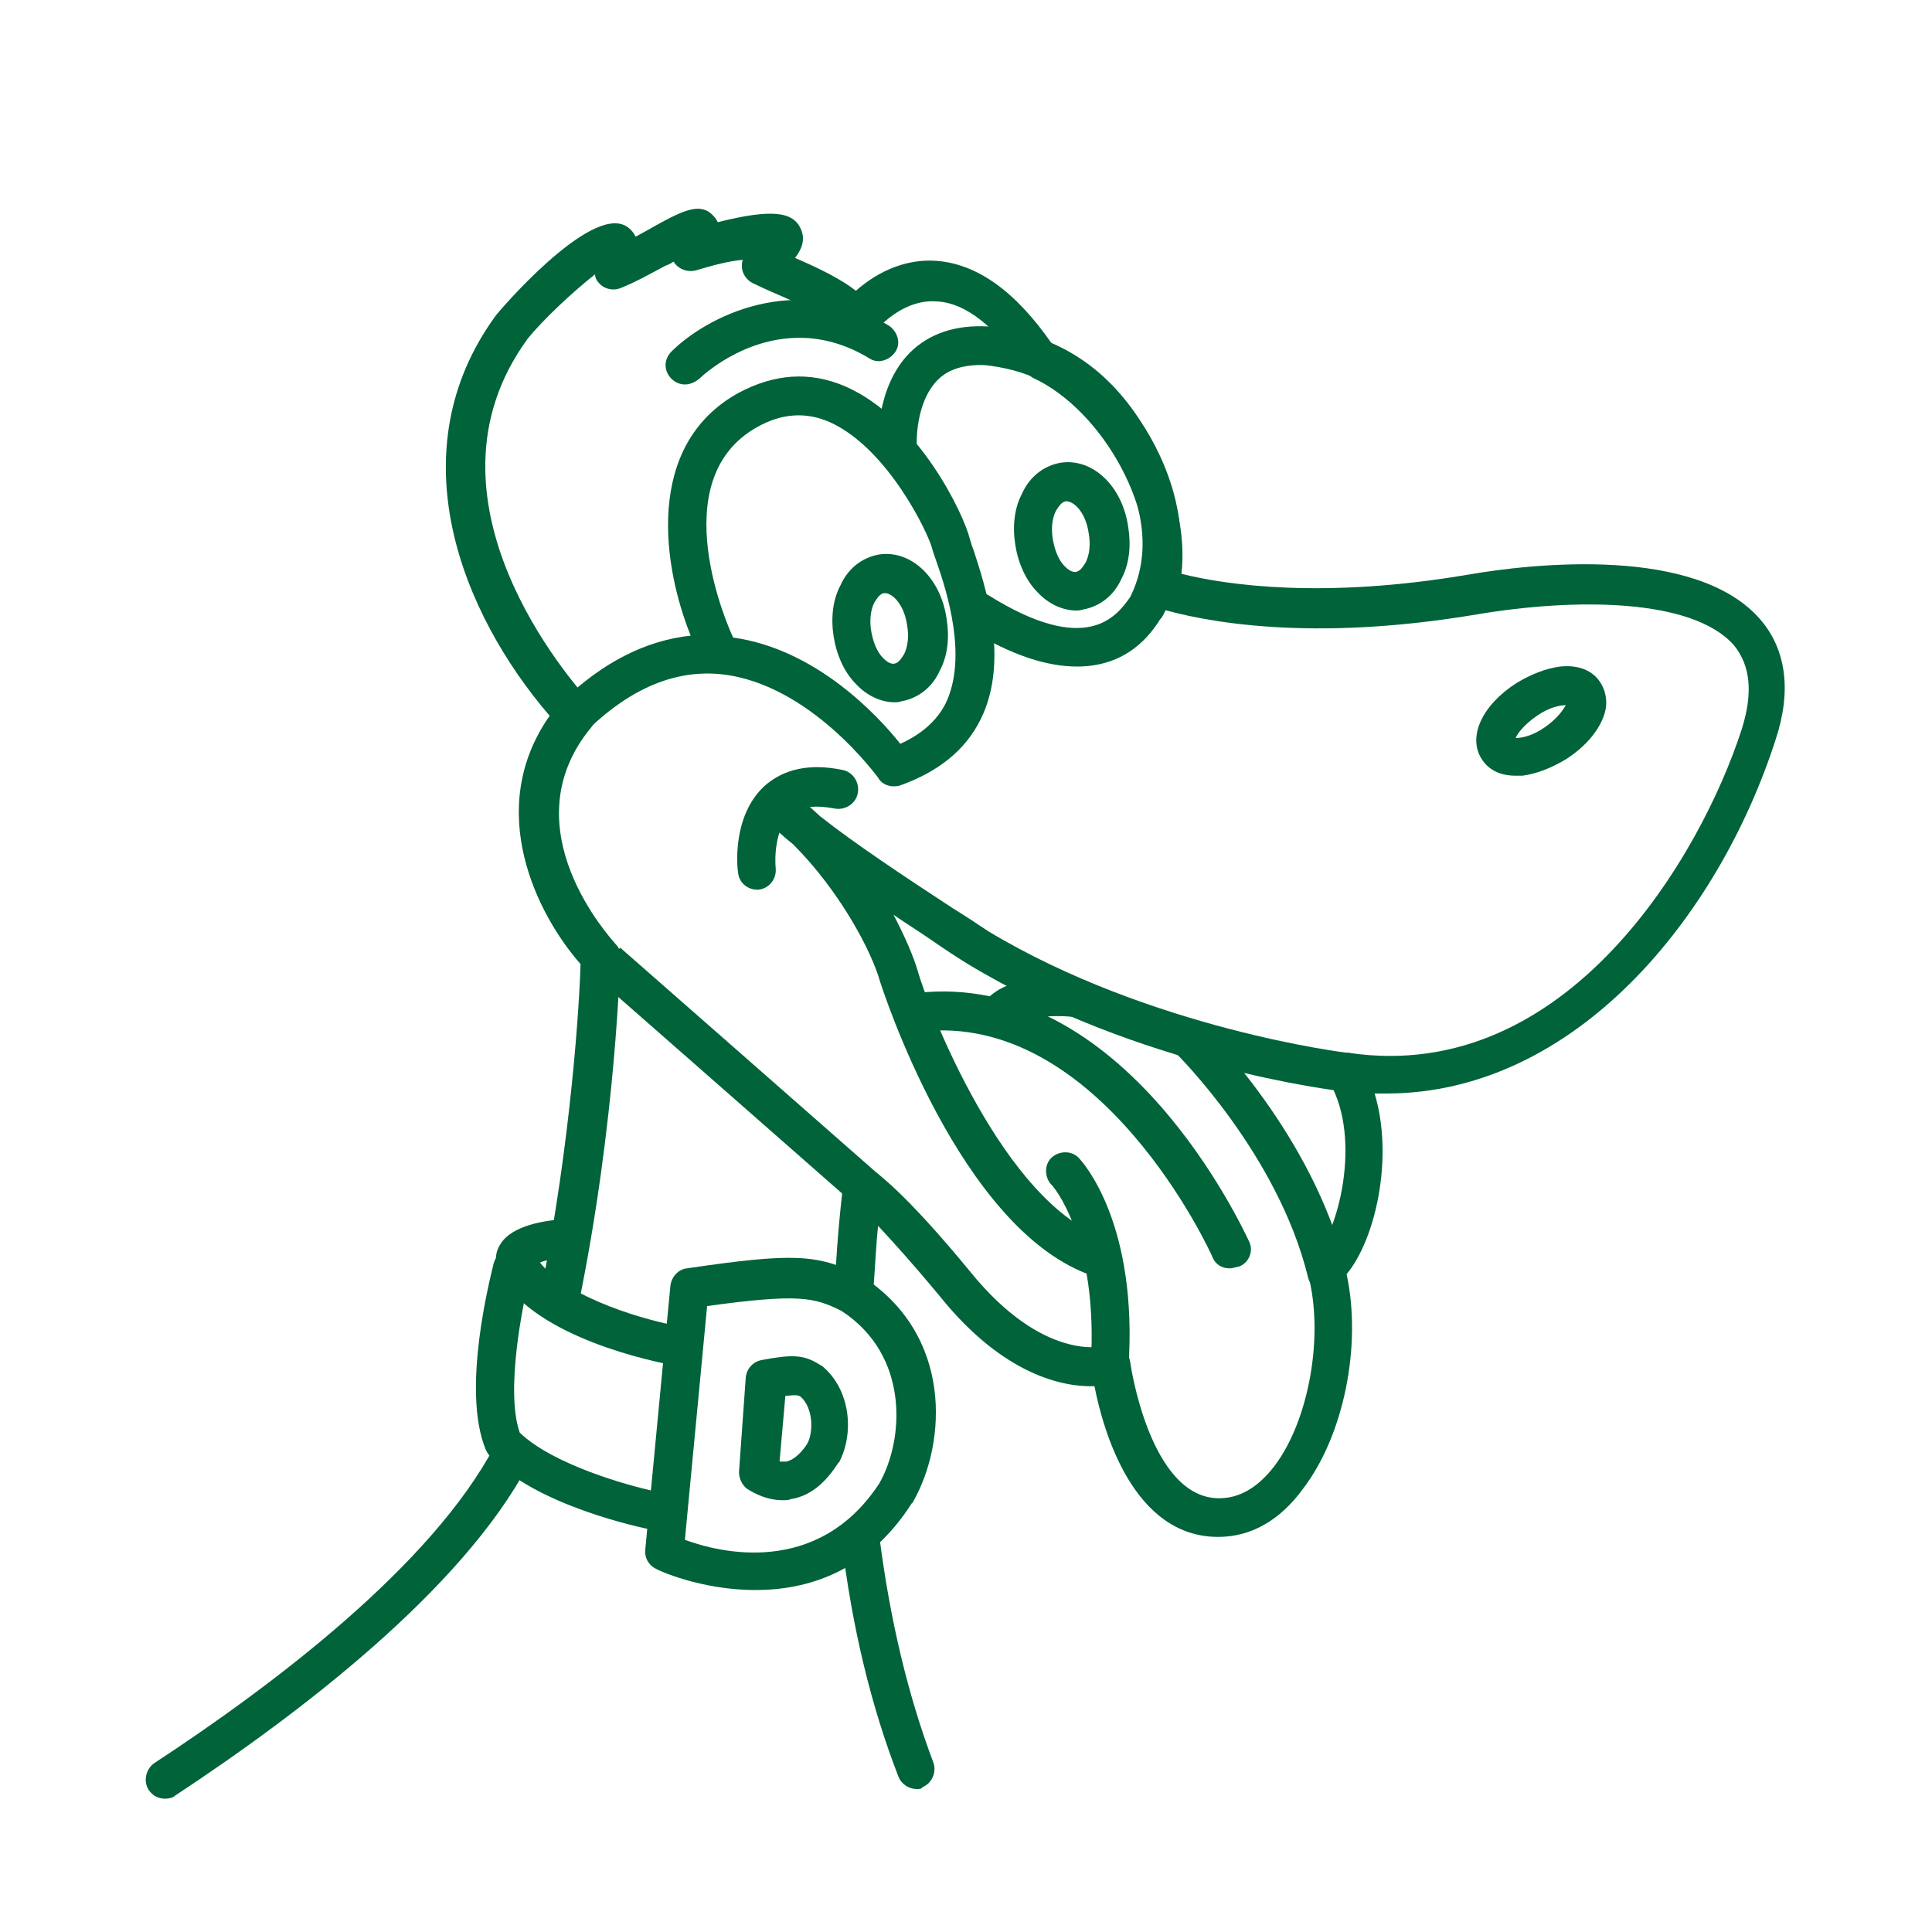 <?xml version="1.0" encoding="utf-8"?>
<!-- Generator: Adobe Illustrator 28.2.0, SVG Export Plug-In . SVG Version: 6.00 Build 0)  -->
<svg version="1.1" id="Capa_1" xmlns="http://www.w3.org/2000/svg" xmlns:xlink="http://www.w3.org/1999/xlink" x="0px" y="0px"
     viewBox="0 0 200 200" style="enable-background:new 0 0 200 200;" xml:space="preserve">
<style type="text/css">
	.st0{fill:#00633A;}
</style>
    <g id="container">
</g>
    <g>
	<path class="st0" d="M17.1,186.2c-0.7,0-1.3-0.3-1.7-0.9c-0.6-0.9-0.3-2.2,0.6-2.8c12.5-8.2,28.7-20.5,35.2-32.8
		c0.5-1,1.7-1.4,2.7-0.8c1,0.5,1.3,1.7,0.8,2.7c-6.9,13-23.7,25.8-36.6,34.3C17.9,186.1,17.5,186.2,17.1,186.2z"/>
</g>
    <g>
	<path class="st0" d="M92.5,81.4c-0.6,0-1.3-0.3-1.6-0.9c-0.1-0.1-7-9.7-16.2-10.7c-4.7-0.5-9.3,1.4-13.7,5.6
		c-0.8,0.8-2.1,0.7-2.8-0.1c-0.8-0.8-0.7-2.1,0.1-2.8c4.2-4,8.6-6.2,13.2-6.7c-2.9-7.2-4.8-19.7,4.9-25.1c3.7-2,7.4-2.3,11.1-0.7
		c7.6,3.3,12.3,13.3,12.9,15.8c0.1,0.3,0.2,0.7,0.4,1.2c1.1,3.4,3.8,11.3,0.7,17.5c-1.6,3.2-4.4,5.4-8.3,6.8
		C92.9,81.4,92.7,81.4,92.5,81.4z M75.9,66c8.6,1.2,15,8.1,17.3,11c2.2-1,3.8-2.4,4.7-4.2C100.2,68,98,61.2,97,58.3
		c-0.2-0.6-0.4-1.1-0.5-1.5c-0.4-1.6-4.6-10.4-10.6-13.1c-2.5-1.1-5-0.9-7.5,0.5C68.5,49.7,75.5,65.2,75.9,66z"/>
</g>
    <g>
	<path class="st0" d="M111.5,69c-2.9,0-6.6-1-11.4-4c-0.9-0.6-1.2-1.8-0.6-2.8c0.6-0.9,1.8-1.2,2.8-0.6c10.2,6.4,13.3,2.2,14.7,0.2
		c3.2-6.4-0.4-13.1-2.1-15.8c-4.2-6.5-9.4-7.8-12.9-8.2c-2.1-0.1-3.8,0.4-4.9,1.5c-2.4,2.4-2.2,6.7-2.2,6.8c0.1,1.1-0.8,2-1.9,2.1
		c-1.1,0.1-2-0.8-2.1-1.9c0-0.3-0.3-6.2,3.3-9.8c2-2,4.8-2.9,8.1-2.7c6.9,0.8,12.1,4,15.9,10c2.1,3.2,6.5,11.6,2.2,19.9
		c-0.1,0.1-0.1,0.2-0.2,0.3l-0.1,0.1C119.1,65.7,116.7,69,111.5,69z"/>
</g>
    <g>
	<path class="st0" d="M70.9,39.8c-0.5,0-1-0.2-1.4-0.6c-0.8-0.8-0.8-2,0-2.8c3.5-3.5,12.8-8.5,22.5-2.7c0.9,0.6,1.3,1.8,0.7,2.7
		c-0.6,0.9-1.8,1.3-2.7,0.7c-9.4-5.7-17.3,1.8-17.6,2.1C71.9,39.6,71.4,39.8,70.9,39.8z"/>
</g>
    <g>
	<path class="st0" d="M156.9,80.3c-1.6,0-2.8-0.6-3.5-1.7l0,0c-1.5-2.3,0-5.6,3.6-7.9c1.5-0.9,3-1.5,4.5-1.7
		c1.9-0.2,3.4,0.4,4.2,1.7c0.5,0.8,0.7,1.8,0.5,2.8c-0.4,1.8-1.9,3.7-4.1,5.1c-1.5,0.9-3,1.5-4.5,1.7
		C157.3,80.3,157.1,80.3,156.9,80.3z M162.1,73c-0.6,0-1.7,0.2-3,1.1c-1.3,0.9-2,1.8-2.2,2.3c0.6,0,1.7-0.2,3-1.1
		C161.2,74.4,161.8,73.5,162.1,73z"/>
</g>
    <g>
	<path class="st0" d="M92.6,72.7c-1.4,0-2.9-0.7-4-1.9c-1.2-1.2-2-3-2.3-4.9c-0.3-1.9-0.1-3.8,0.7-5.3c0.8-1.8,2.3-2.9,4-3.2l0,0
		c3.3-0.5,6.4,2.4,7,6.7c0.3,1.9,0.1,3.8-0.7,5.3c-0.8,1.8-2.3,2.9-4,3.2C93,72.7,92.8,72.7,92.6,72.7z M91.6,61.4c0,0-0.1,0-0.1,0
		l0,0c-0.5,0.1-0.8,0.7-1,1c-0.4,0.8-0.5,1.9-0.3,3c0.2,1.1,0.6,2.1,1.2,2.7c0.2,0.2,0.7,0.7,1.2,0.6c0.5-0.1,0.8-0.7,1-1
		c0.4-0.8,0.5-1.9,0.3-3C93.6,62.6,92.4,61.4,91.6,61.4z M91.2,59.4L91.2,59.4L91.2,59.4z"/>
</g>
    <g>
	<path class="st0" d="M111.4,63.2c-1.4,0-2.9-0.7-4-1.9c-1.2-1.2-2-3-2.3-4.9c-0.3-1.9-0.1-3.8,0.7-5.3c0.8-1.8,2.3-2.9,4-3.2
		c0,0,0,0,0,0c3.3-0.5,6.4,2.4,7,6.7c0.3,1.9,0.1,3.8-0.7,5.3c-0.8,1.8-2.3,2.9-4,3.2C111.8,63.2,111.6,63.2,111.4,63.2z
		 M110.3,51.9L110.3,51.9c-0.5,0.1-0.8,0.7-1,1c-0.4,0.8-0.5,1.9-0.3,3c0.2,1.1,0.6,2.1,1.2,2.7c0.2,0.2,0.7,0.7,1.2,0.6
		c0.5-0.1,0.8-0.7,1-1c0.4-0.8,0.5-1.9,0.3-3C112.4,53,111.1,51.8,110.3,51.9z"/>
</g>
    <g>
	<path class="st0" d="M89.9,125.3c-0.5,0-0.9-0.2-1.3-0.5c-7.5-6.6-27-23.7-27-23.7l2.6-3c0,0,19.5,17.1,27,23.7
		c0.8,0.7,0.9,2,0.2,2.8C91,125.1,90.4,125.3,89.9,125.3z"/>
</g>
    <g>
	<path class="st0" d="M78.4,92.1c-1,0-1.9-0.7-2-1.8c-0.1-0.6-0.6-5.8,2.7-8.9c2-1.8,4.7-2.4,8.1-1.7c1.1,0.2,1.8,1.3,1.6,2.4
		c-0.2,1.1-1.3,1.8-2.4,1.6c-2.1-0.4-3.7-0.2-4.6,0.7c-1.6,1.4-1.6,4.5-1.5,5.5c0.1,1.1-0.7,2.1-1.8,2.2
		C78.6,92.1,78.5,92.1,78.4,92.1z"/>
</g>
    <g>
	<path class="st0" d="M113.8,132.2c-0.2,0-0.4,0-0.6-0.1c-13.9-4.6-22-30.2-22.1-30.5c-0.9-3.2-4.2-9.4-9-14.2
		c-1-0.8-1.9-1.6-2.5-2.3c-0.7-0.8-0.7-2,0-2.7s1.9-0.8,2.7-0.2c0.9,0.7,1.7,1.5,2.6,2.3c3.4,2.7,8.8,6.3,13.7,9.5
		c1.3,0.8,2.5,1.6,3.7,2.4c16.8,10.1,37.1,12.6,37.3,12.6c1.1,0.1,1.9,1.1,1.8,2.2s-1.1,1.9-2.2,1.8c-0.9-0.1-21.3-2.5-39-13.2
		c-1.3-0.8-2.5-1.6-3.8-2.5c-1.3-0.9-2.6-1.7-3.9-2.6c1.2,2.3,2.1,4.4,2.5,5.8c1,3.6,8.9,24.2,19.5,27.7c1,0.3,1.6,1.5,1.3,2.5
		C115.5,131.7,114.7,132.2,113.8,132.2z"/>
</g>
    <g>
	<path class="st0" d="M127.3,131.3c-0.8,0-1.5-0.4-1.8-1.2c-0.1-0.3-11.6-25.5-30.3-23.3c-1.1,0.1-2.1-0.7-2.2-1.8s0.7-2.1,1.8-2.2
		c21.6-2.5,33.9,24.5,34.5,25.7c0.5,1,0,2.2-1,2.6C127.8,131.2,127.6,131.3,127.3,131.3z"/>
</g>
    <g>
	<path class="st0" d="M103.3,107.2c-0.4,0-0.8-0.1-1.1-0.4c-0.9-0.6-1.1-1.9-0.5-2.8c2.4-3.5,8.9-2.8,10.2-2.6
		c1.1,0.1,1.9,1.2,1.7,2.2c-0.1,1.1-1.2,1.9-2.2,1.7l0,0c-2.5-0.3-5.7,0-6.4,0.9C104.6,106.9,103.9,107.2,103.3,107.2z"/>
</g>
    <g>
	<path class="st0" d="M78.2,164.6c-5.7,0-10.2-2.1-10.3-2.2c-0.8-0.4-1.2-1.2-1.1-2l2.6-27.3c0.1-0.9,0.8-1.7,1.7-1.8
		c10.9-1.6,13.5-1.5,17.9,0.7c0.1,0,0.1,0.1,0.2,0.1c9.5,6.1,8.8,17.3,5.3,23.4c0,0,0,0.1-0.1,0.1C89.8,162.8,83.5,164.6,78.2,164.6
		z M70.9,159.4c3.5,1.3,13.7,3.9,20.1-5.8c2.6-4.5,3.2-13.3-3.9-17.9c-2.8-1.4-4.4-1.8-13.9-0.5L70.9,159.4z"/>
</g>
    <g>
	<path class="st0" d="M69.9,141.3c-0.1,0-0.2,0-0.4,0c-1.4-0.3-14.1-2.7-17.8-9.4c0,0,0-0.1,0-0.1c-0.5-1-0.5-2.1,0.1-3
		c1.2-2,4.8-2.5,6.8-2.6c1.1,0,2,0.8,2.1,1.9c0,1.1-0.8,2-1.9,2.1c-1,0-2.2,0.2-2.9,0.5c3,3.8,11.4,6.1,14.5,6.6
		c1.1,0.2,1.8,1.2,1.6,2.3C71.7,140.6,70.8,141.3,69.9,141.3z"/>
</g>
    <g>
	<path class="st0" d="M67.6,158.3c-0.1,0-0.3,0-0.4,0c-0.5-0.1-11.8-2.4-16.5-7.6c-0.2-0.2-0.3-0.4-0.4-0.6
		c-2.6-6.2,0.5-18,0.8-19.3c0.3-1.1,1.4-1.7,2.4-1.4c1.1,0.3,1.7,1.4,1.4,2.5c-0.8,3.1-2.6,12.1-1.1,16.4c3.4,3.3,11.2,5.5,14.1,6.1
		c1.1,0.2,1.8,1.3,1.6,2.4C69.4,157.6,68.6,158.3,67.6,158.3z"/>
</g>
    <g>
	<path class="st0" d="M114.9,143.6c0,0-0.1,0-0.1,0c-1.1-0.1-1.9-1-1.9-2.1c0.9-13.3-4-18.9-4.1-18.9c-0.7-0.8-0.7-2.1,0.1-2.8
		c0.8-0.7,2.1-0.7,2.8,0.1c0.3,0.3,6.2,6.7,5.1,21.9C116.8,142.8,115.9,143.6,114.9,143.6z"/>
</g>
    <g>
	<path class="st0" d="M137.3,133.7c-0.9,0-1.7-0.6-1.9-1.5c-3.1-12.7-13.5-23-13.6-23.1c-0.8-0.8-0.8-2,0-2.8c0.8-0.8,2-0.8,2.8,0
		c0.5,0.5,11.3,11.2,14.7,25c0.3,1.1-0.4,2.2-1.5,2.4C137.6,133.7,137.4,133.7,137.3,133.7z"/>
</g>
    <g>
	<path class="st0" d="M81,155.3c-2,0-3.5-1.1-3.7-1.2c-0.5-0.4-0.8-1.1-0.8-1.7l0.7-9.8c0.1-0.9,0.7-1.6,1.6-1.8
		c3.2-0.6,4.4-0.6,6.1,0.5c0.1,0,0.1,0.1,0.2,0.1c3,2.5,3.3,7,1.8,9.9c0,0,0,0.1-0.1,0.1c-1.4,2.2-3,3.5-5,3.8
		C81.7,155.3,81.3,155.3,81,155.3z M80.7,151.3c0.2,0,0.4,0,0.7,0c0.9-0.2,1.7-1.1,2.2-1.9c0.6-1.2,0.6-3.6-0.7-4.8
		c-0.3-0.2-0.5-0.2-1.6-0.1L80.7,151.3z"/>
</g>
    <g>
	<path class="st0" d="M126.1,159.1c-8.8,0-11.9-11-12.8-15.6c-3.2,0.1-9.4-1.1-16-9.3c-2.9-3.5-5-5.8-6.4-7.3
		c-0.2,1.8-0.3,4.1-0.5,6.8c-0.1,1.1-1,1.9-2.1,1.9c-1.1-0.1-2-1-1.9-2.1c0.3-6.6,0.9-10.8,0.9-11c0.1-0.7,0.5-1.2,1.1-1.5
		c0.6-0.3,1.3-0.2,1.9,0.1c0.3,0.2,3.2,2.1,10.1,10.5c7.6,9.4,13.8,7.8,14,7.7c0.6-0.2,1.2-0.1,1.7,0.3c0.5,0.3,0.8,0.8,0.9,1.4
		c0,0.1,2,14.1,9.2,14.1c2.1,0,4-1.1,5.7-3.3c3.6-4.7,5.2-13.6,3.5-19.9c-0.2-0.8,0.1-1.6,0.7-2.1c2.3-1.8,5-11.9,1.5-17.8
		c-0.4-0.7-0.4-1.5,0.1-2.1c0.4-0.6,1.2-1,2-0.9c22.6,3.3,36.4-20.5,40.6-33.5c1.2-3.8,0.9-6.6-0.8-8.7c-4.3-4.9-16.5-4.9-26.6-3.2
		c-17.2,2.9-28.2,0.8-33.2-0.7c-1-0.3-1.6-1.4-1.4-2.4c1.8-7.2-4-18-11.4-21.4c-0.3-0.2-0.6-0.4-0.8-0.7c-3-4.6-6.2-7.1-9.2-7.2
		c-3.1-0.2-5.5,2.1-6.7,3.5c-0.5,0.6-1.4,0.9-2.2,0.6c-0.7-0.2-1.1-0.8-1.3-1.5c-0.8-0.9-4.7-2.7-6.4-3.4c-0.9-0.4-1.8-0.8-2.4-1.1
		c-0.6-0.3-1.1-1-1.1-1.7c0-0.2,0-0.5,0.1-0.7C75.6,27,74,27.4,72,28c-0.8,0.2-1.7-0.1-2.2-0.8c0,0,0-0.1-0.1-0.1
		c-0.3,0.2-0.5,0.3-0.8,0.4c-1.5,0.8-3.1,1.7-4.6,2.3c-0.7,0.3-1.6,0.2-2.2-0.4c-0.3-0.3-0.5-0.6-0.5-1c-2.3,1.8-5.5,4.8-7,6.7
		c-12.1,16.6,4.6,35.5,6.5,37.6c0.7,0.7,0.7,1.9,0.1,2.6c-8.6,10.4,2.1,21.9,2.5,22.4c0.4,0.4,0.6,0.9,0.5,1.4
		c0,0.2-0.4,16.9-4.3,35.9c-0.2,1.1-1.3,1.8-2.4,1.6c-1.1-0.2-1.8-1.3-1.6-2.4c3.3-16.3,4.1-30.9,4.2-34.4c-4.5-5.1-10-16-3.2-25.7
		c-9.2-10.7-15.8-27.4-5.6-41.4c0.1-0.2,9.7-11.5,13.5-9.3c0.5,0.3,0.8,0.7,1,1.1c0.4-0.2,0.7-0.4,1.1-0.6c3.7-2.1,5.6-3.1,7-1.5
		c0.2,0.2,0.3,0.4,0.4,0.6c5.6-1.4,7.8-1.1,8.6,0.7c0.5,1.1,0.1,2.1-0.6,3c2.8,1.2,4.9,2.3,6.3,3.4c2.5-2.2,5.4-3.3,8.3-3.1
		c4.2,0.3,8.2,3.1,12,8.6c8.4,4.2,14.4,15.1,13.4,23.8c4.8,1.2,14.8,2.6,29.6,0.1c6.9-1.2,23.7-3,30.3,4.6c2.7,3.1,3.3,7.4,1.6,12.5
		c-5.9,18.3-20.7,36.6-40.3,36.6c-0.4,0-0.8,0-1.2,0c2,6.6,0.1,15.1-2.9,18.7c1.6,7.4-0.3,16.7-4.5,22.2
		C132.5,157.4,129.5,159.1,126.1,159.1z M79.4,24.2L79.4,24.2L79.4,24.2z"/>
</g>
    <g>
	<path class="st0" d="M94.9,185.2c-0.8,0-1.6-0.5-1.9-1.3c-2.8-7.2-4.8-15.4-5.9-24.6c-0.1-1.1,0.6-2.1,1.7-2.2
		c1.1-0.1,2.1,0.6,2.2,1.7c1.1,8.8,3,16.7,5.6,23.6c0.4,1-0.1,2.2-1.1,2.6C95.4,185.2,95.2,185.2,94.9,185.2z"/>
</g>
</svg>
